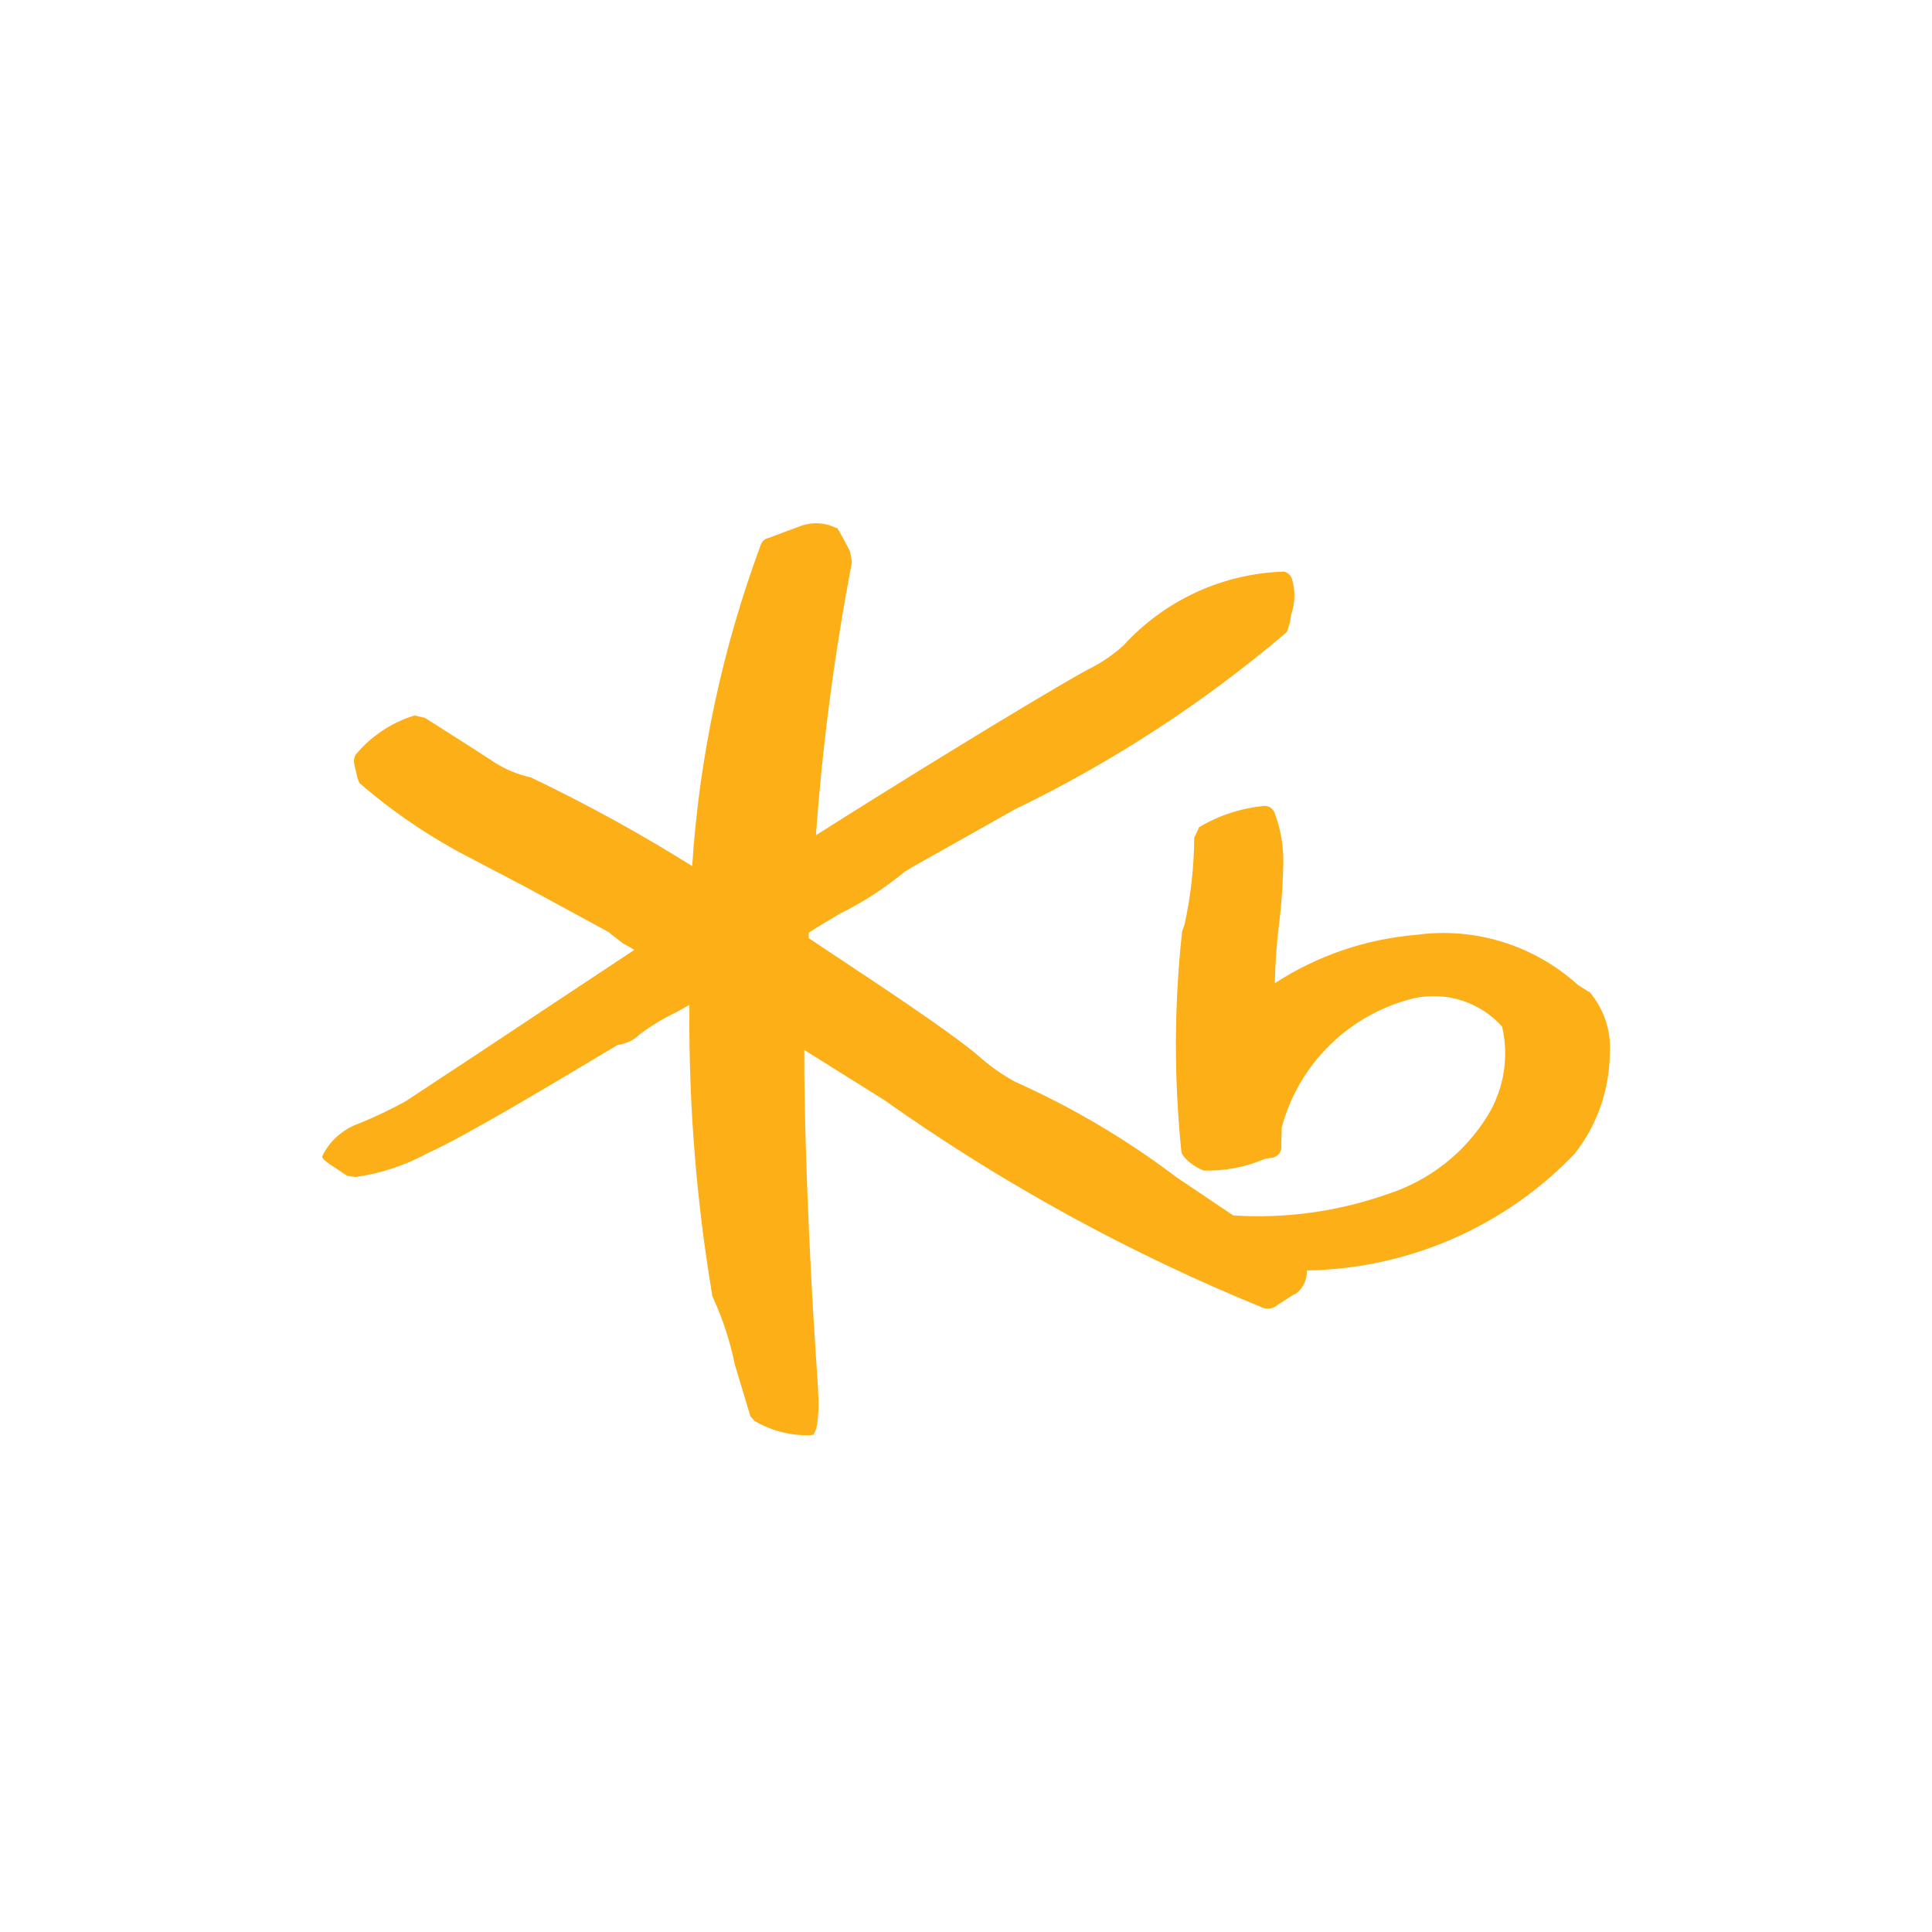<svg width="48" height="48" viewBox="0 0 48 48" fill="none" xmlns="http://www.w3.org/2000/svg">
<path d="M39.478 24.644L39.2 24.468C38.662 23.98 38.023 23.616 37.33 23.402C36.636 23.187 35.904 23.127 35.184 23.226C33.933 23.33 32.727 23.743 31.674 24.427V24.389C31.684 23.91 31.718 23.433 31.778 22.958C31.838 22.476 31.872 21.991 31.882 21.505C31.898 21.053 31.823 20.603 31.662 20.181C31.641 20.133 31.606 20.091 31.561 20.063C31.516 20.035 31.463 20.021 31.41 20.023C30.838 20.077 30.285 20.257 29.792 20.551L29.67 20.815C29.665 21.538 29.585 22.259 29.431 22.965L29.369 23.141C29.171 24.956 29.164 26.788 29.35 28.604C29.369 28.763 29.672 28.998 29.906 29.081C30.43 29.097 30.951 28.997 31.431 28.789L31.607 28.763C31.642 28.758 31.676 28.745 31.706 28.727C31.736 28.709 31.762 28.685 31.783 28.657C31.804 28.629 31.819 28.597 31.828 28.563C31.836 28.529 31.838 28.493 31.833 28.458L31.845 28.008C32.055 27.227 32.471 26.518 33.05 25.953C33.628 25.389 34.348 24.991 35.133 24.8C35.527 24.715 35.937 24.735 36.321 24.858C36.705 24.982 37.049 25.204 37.319 25.504C37.494 26.256 37.368 27.047 36.967 27.707C36.396 28.64 35.508 29.336 34.467 29.669C33.24 30.101 31.938 30.281 30.64 30.197L29.232 29.25C27.988 28.308 26.641 27.511 25.217 26.875C24.888 26.695 24.581 26.477 24.302 26.227L24.165 26.113C23.389 25.494 21.916 24.519 20.732 23.734L20.093 23.308C20.093 23.264 20.093 23.176 20.093 23.176C20.128 23.137 20.873 22.696 20.873 22.696C21.454 22.41 22 22.056 22.497 21.64C22.476 21.665 22.636 21.559 22.636 21.559L25.217 20.106C27.649 18.931 29.921 17.45 31.977 15.698L32.047 15.466L32.081 15.26C32.178 14.982 32.185 14.681 32.102 14.398C32.09 14.35 32.065 14.306 32.029 14.271C31.994 14.237 31.95 14.212 31.901 14.201C31.148 14.224 30.407 14.398 29.722 14.713C29.037 15.028 28.422 15.477 27.914 16.034C27.664 16.262 27.384 16.455 27.082 16.606L26.876 16.717C25.386 17.56 22.029 19.633 20.271 20.752C20.437 18.475 20.736 16.21 21.166 13.969L21.119 13.703C21.119 13.694 20.943 13.365 20.943 13.365L20.806 13.122L20.765 13.112C20.5 12.984 20.196 12.965 19.917 13.059L19.565 13.189L19.097 13.365C19.053 13.373 19.012 13.392 18.978 13.421C18.944 13.449 18.918 13.487 18.904 13.529C17.951 16.095 17.375 18.786 17.197 21.517C15.91 20.712 14.579 19.98 13.21 19.325L13.189 19.312L13.097 19.293C12.765 19.208 12.451 19.063 12.17 18.865L11.531 18.454L10.557 17.834L10.298 17.776C9.726 17.951 9.219 18.289 8.838 18.749C8.809 18.797 8.794 18.851 8.794 18.906C8.798 18.984 8.813 19.062 8.838 19.136L8.883 19.333L8.929 19.453C9.783 20.192 10.723 20.826 11.728 21.339L13.071 22.043L15.121 23.157C15.121 23.167 15.473 23.433 15.473 23.433L15.714 23.572L15.758 23.6C15.21 23.961 12.026 26.076 12.026 26.076L10.064 27.369C9.697 27.569 9.319 27.749 8.933 27.907C8.561 28.035 8.248 28.292 8.053 28.633L8 28.745L8.053 28.819L8.202 28.932L8.403 29.064L8.619 29.21L8.823 29.243C9.459 29.156 10.072 28.953 10.634 28.645C11.514 28.258 13.893 26.829 14.911 26.22L15.346 25.96C15.555 25.935 15.75 25.841 15.9 25.692C16.187 25.478 16.495 25.293 16.819 25.14C16.819 25.14 16.981 25.05 17.128 24.964C17.128 25.008 17.128 25.08 17.128 25.08C17.111 27.454 17.3 29.825 17.693 32.166V32.194L17.727 32.266C17.962 32.786 18.14 33.332 18.254 33.892L18.643 35.185C18.652 35.201 18.752 35.306 18.752 35.306C19.161 35.545 19.627 35.667 20.1 35.658L20.213 35.646L20.283 35.489C20.32 35.294 20.338 35.095 20.336 34.896C20.336 34.661 20.318 34.398 20.297 34.08L20.266 33.614C20.121 31.451 19.982 28.326 19.982 26.252V26.086L21.967 27.329C24.899 29.405 28.059 31.139 31.386 32.495C31.448 32.515 31.515 32.518 31.579 32.504C31.643 32.489 31.702 32.458 31.75 32.414L32.137 32.166L32.207 32.134C32.293 32.066 32.361 31.979 32.406 31.88C32.452 31.781 32.473 31.673 32.468 31.564C33.712 31.544 34.94 31.279 36.08 30.783C37.221 30.287 38.253 29.57 39.115 28.673C39.679 27.959 39.988 27.078 39.995 26.169C40.014 25.891 39.978 25.612 39.889 25.348C39.801 25.084 39.661 24.84 39.478 24.63" fill="#FCAF17"/>
</svg>
